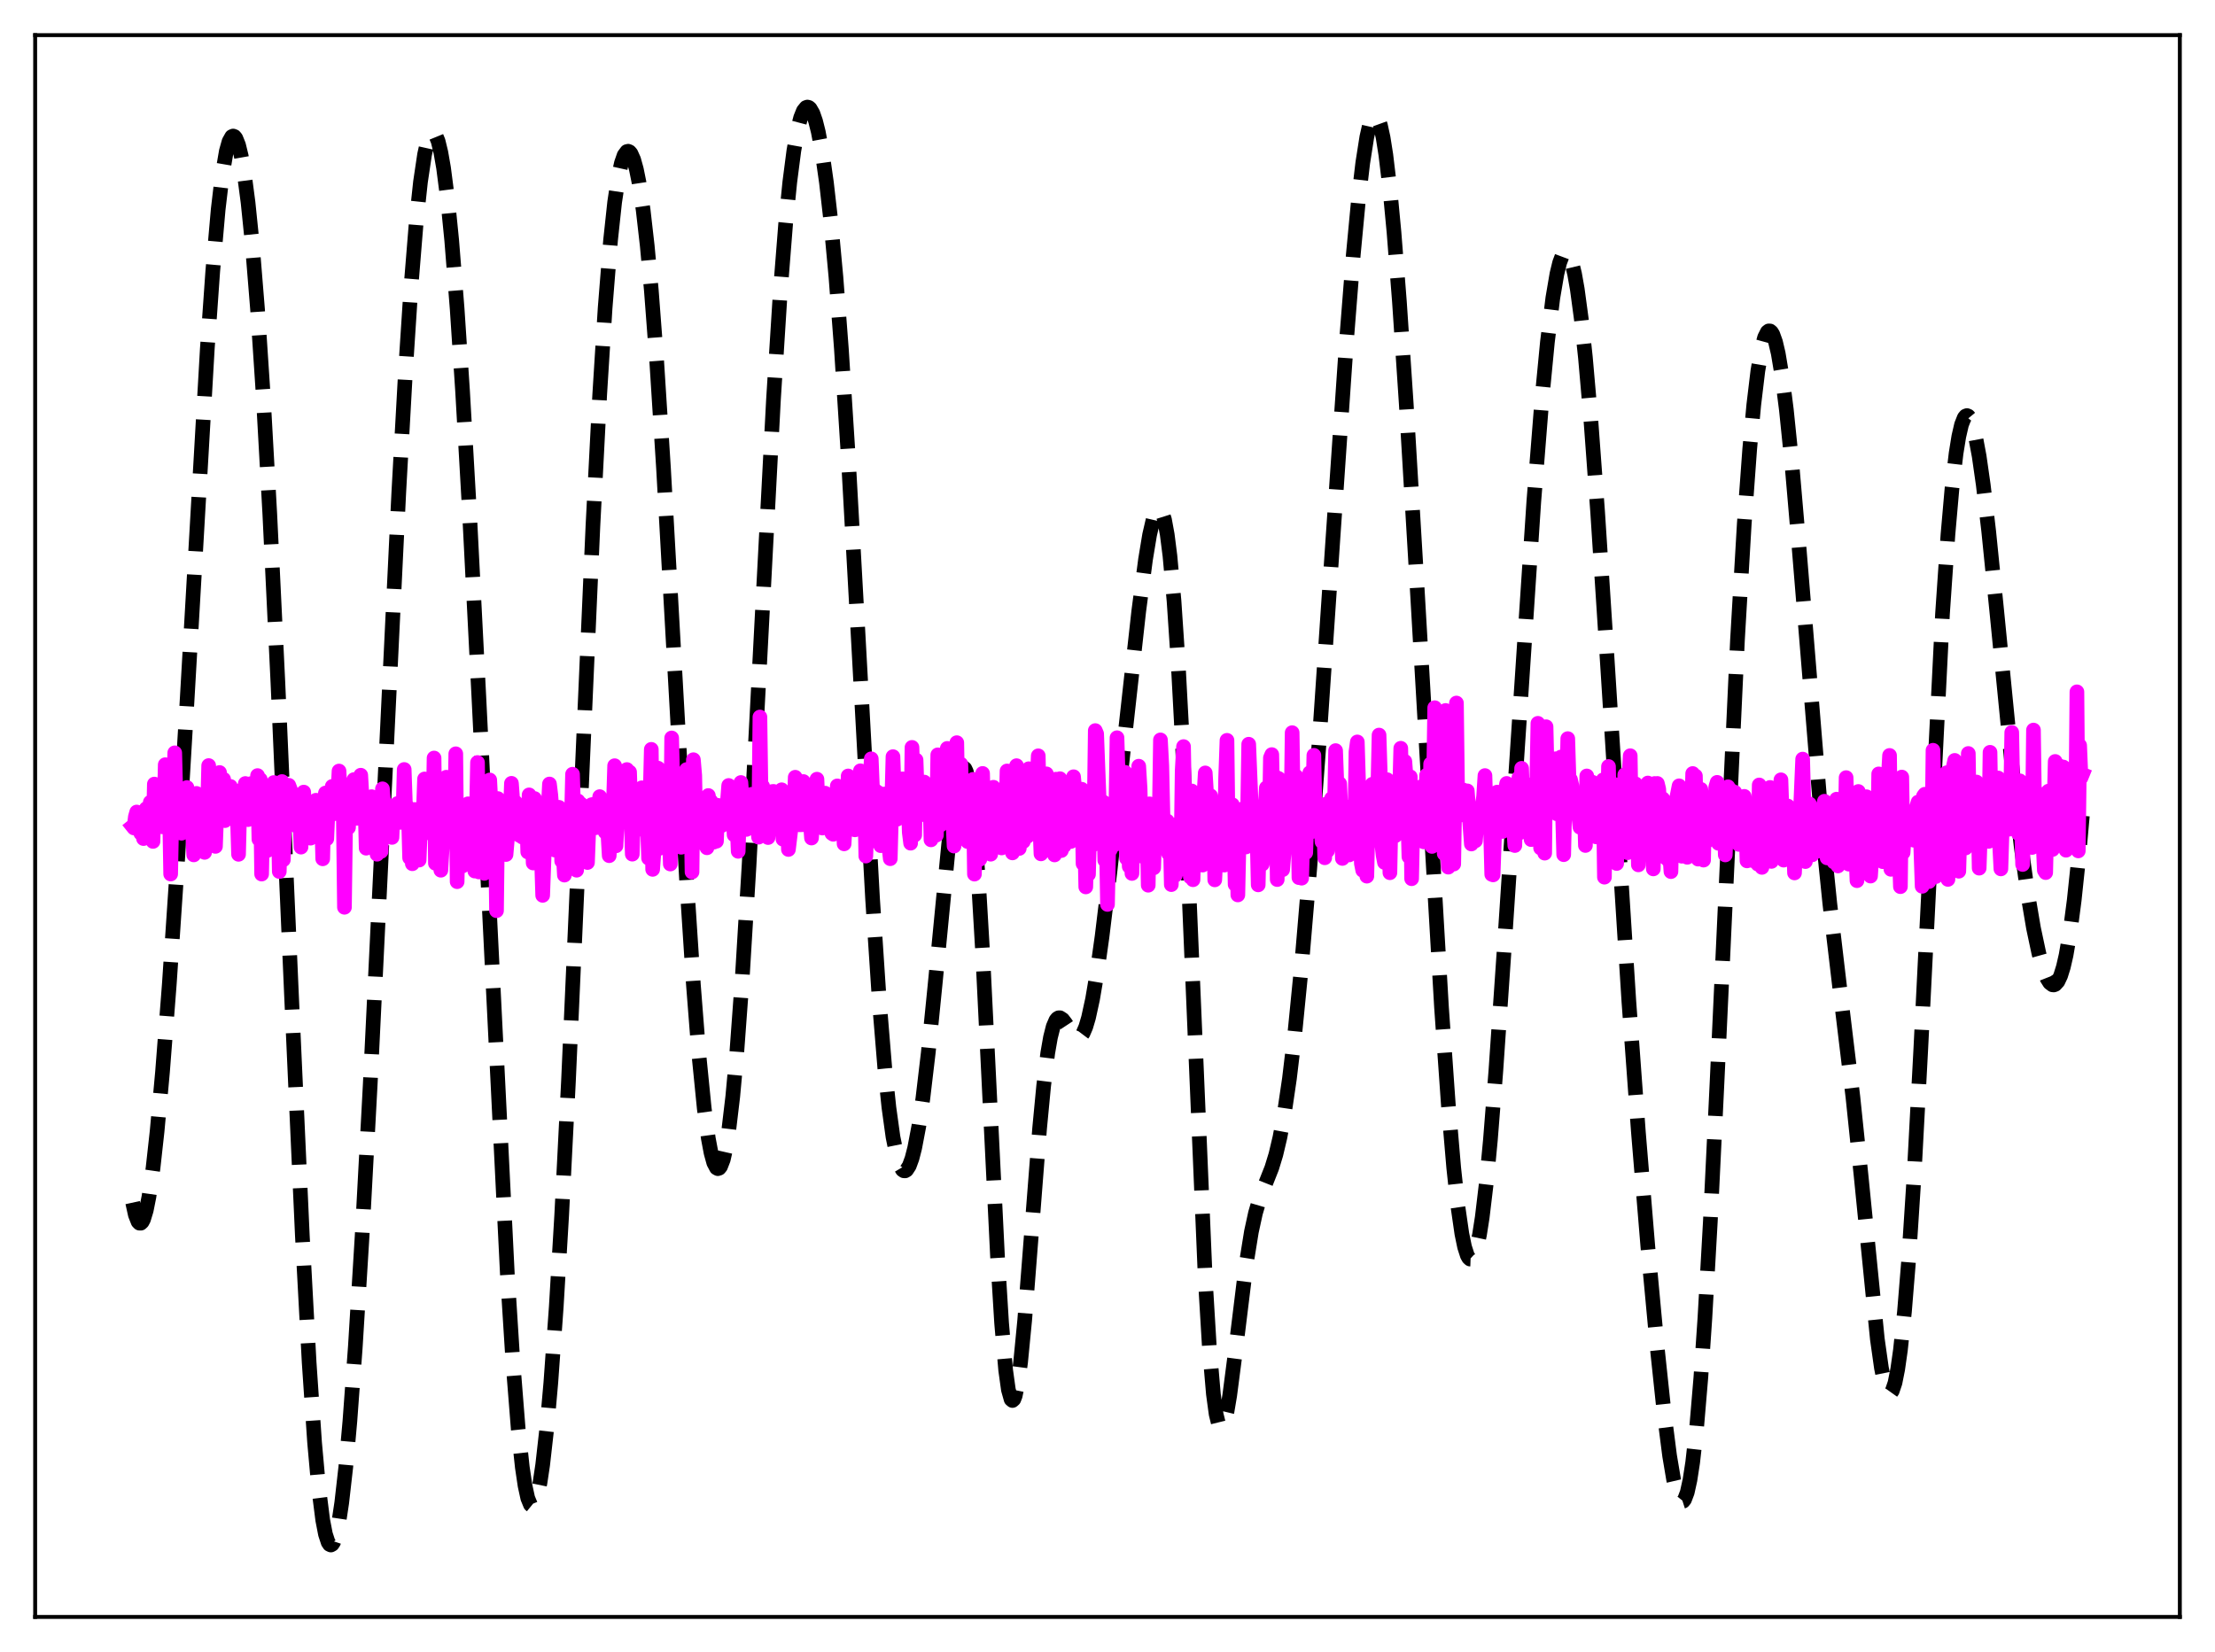 <?xml version="1.0" encoding="utf-8" standalone="no"?>
<!DOCTYPE svg PUBLIC "-//W3C//DTD SVG 1.1//EN"
  "http://www.w3.org/Graphics/SVG/1.1/DTD/svg11.dtd">
<svg xmlns:xlink="http://www.w3.org/1999/xlink" width="453.6pt" height="338.4pt" viewBox="0 0 453.6 338.4" xmlns="http://www.w3.org/2000/svg" version="1.1">
 <defs>
  <style type="text/css">*{stroke-linejoin: round; stroke-linecap: butt}</style>
 </defs>
 <g id="figure_1">
  <g id="patch_1">
   <path d="M 0 338.4 
L 453.6 338.4 
L 453.6 0 
L 0 0 
z
" style="fill: #ffffff"/>
  </g>
  <g id="axes_1">
   <g id="patch_2">
    <path d="M 7.2 331.2 
L 446.4 331.2 
L 446.4 7.2 
L 7.2 7.2 
z
" style="fill: #ffffff"/>
   </g>
   <g id="matplotlib.axis_1"/>
   <g id="matplotlib.axis_2"/>
   <g id="line2d_1">
    <path d="M 27.164 246.336 
L 27.72 248.854 
L 28.276 250.259 
L 28.554 250.544 
L 28.832 250.553 
L 29.11 250.292 
L 29.388 249.764 
L 29.944 247.938 
L 30.5 245.141 
L 31.334 239.302 
L 32.168 231.763 
L 33.281 219.562 
L 34.671 201.574 
L 36.339 176.693 
L 38.285 143.923 
L 42.456 71.382 
L 43.568 55.571 
L 44.68 42.9 
L 45.515 35.818 
L 46.349 30.963 
L 46.905 28.981 
L 47.461 27.991 
L 47.739 27.861 
L 48.017 27.971 
L 48.295 28.316 
L 48.851 29.699 
L 49.407 31.981 
L 49.963 35.136 
L 50.797 41.463 
L 51.632 49.654 
L 52.744 63.398 
L 53.856 80.229 
L 55.246 105.214 
L 56.914 139.903 
L 59.695 203.868 
L 61.919 253.175 
L 63.309 279.084 
L 64.422 295.467 
L 65.256 304.768 
L 66.09 311.36 
L 66.646 314.242 
L 67.202 315.936 
L 67.48 316.347 
L 67.758 316.473 
L 68.036 316.319 
L 68.314 315.889 
L 68.87 314.224 
L 69.426 311.517 
L 69.983 307.809 
L 70.817 300.462 
L 71.651 291.12 
L 72.763 275.902 
L 74.153 253.205 
L 75.822 221.993 
L 78.324 170.288 
L 81.66 100.985 
L 83.051 75.838 
L 84.163 58.767 
L 85.275 45.069 
L 86.109 37.259 
L 86.943 31.662 
L 87.499 29.171 
L 88.056 27.667 
L 88.334 27.28 
L 88.612 27.135 
L 88.89 27.228 
L 89.168 27.559 
L 89.724 28.922 
L 90.28 31.207 
L 90.836 34.4 
L 91.67 40.853 
L 92.504 49.24 
L 93.616 63.246 
L 94.729 80.126 
L 96.119 104.49 
L 98.065 142.787 
L 103.904 261.088 
L 105.016 278.694 
L 106.128 292.757 
L 106.963 300.547 
L 107.519 304.303 
L 108.075 306.864 
L 108.631 308.217 
L 108.909 308.443 
L 109.187 308.373 
L 109.465 308.01 
L 110.021 306.432 
L 110.577 303.758 
L 111.133 300.047 
L 111.967 292.656 
L 112.802 283.219 
L 113.914 267.659 
L 115.026 248.897 
L 116.416 221.413 
L 118.362 177.548 
L 121.421 107.737 
L 122.811 80.817 
L 123.923 63.055 
L 125.036 49.175 
L 125.87 41.418 
L 126.704 35.892 
L 127.26 33.393 
L 127.816 31.791 
L 128.372 31.044 
L 128.65 30.978 
L 128.928 31.111 
L 129.206 31.44 
L 129.762 32.677 
L 130.318 34.676 
L 130.874 37.434 
L 131.709 43.008 
L 132.543 50.329 
L 133.377 59.393 
L 134.489 74.063 
L 135.879 95.952 
L 137.826 130.735 
L 140.606 180.352 
L 141.996 201.667 
L 143.108 215.885 
L 144.221 227.051 
L 145.055 233.191 
L 145.611 236.152 
L 146.167 238.17 
L 146.723 239.223 
L 147.001 239.381 
L 147.279 239.29 
L 147.557 238.95 
L 148.113 237.514 
L 148.669 235.069 
L 149.225 231.62 
L 150.06 224.597 
L 150.894 215.451 
L 152.006 200.254 
L 153.396 177.257 
L 155.342 140.243 
L 158.401 81.757 
L 159.791 59.772 
L 160.903 45.662 
L 161.737 37.304 
L 162.572 30.85 
L 163.406 26.222 
L 163.962 24.099 
L 164.518 22.707 
L 165.074 22.017 
L 165.352 21.927 
L 165.63 22.004 
L 165.908 22.244 
L 166.464 23.207 
L 167.02 24.804 
L 167.576 27.025 
L 168.411 31.518 
L 169.245 37.412 
L 170.079 44.734 
L 171.191 56.778 
L 172.303 71.457 
L 173.693 93.263 
L 175.64 128.441 
L 178.698 184.238 
L 180.088 205.314 
L 181.201 218.873 
L 182.035 226.846 
L 182.869 232.871 
L 183.703 236.977 
L 184.259 238.693 
L 184.815 239.631 
L 185.093 239.82 
L 185.371 239.829 
L 185.649 239.661 
L 186.205 238.809 
L 186.762 237.293 
L 187.318 235.134 
L 188.152 230.736 
L 188.986 225.029 
L 190.098 215.618 
L 191.488 201.713 
L 194.269 172.965 
L 195.381 164.075 
L 196.215 159.51 
L 196.771 157.761 
L 197.049 157.333 
L 197.327 157.225 
L 197.605 157.456 
L 197.883 158.041 
L 198.439 160.327 
L 198.995 164.168 
L 199.552 169.607 
L 200.386 180.701 
L 201.22 194.953 
L 202.61 223.357 
L 204.278 257.417 
L 205.112 270.977 
L 205.947 280.667 
L 206.503 284.668 
L 207.059 286.637 
L 207.337 286.873 
L 207.615 286.63 
L 207.893 285.925 
L 208.449 283.233 
L 209.005 279.022 
L 209.839 270.448 
L 211.229 252.61 
L 212.898 231.113 
L 213.732 222.356 
L 214.566 215.677 
L 215.122 212.485 
L 215.678 210.281 
L 216.234 208.986 
L 216.512 208.642 
L 216.79 208.476 
L 217.068 208.468 
L 217.625 208.834 
L 218.181 209.558 
L 219.849 212.092 
L 220.405 212.529 
L 220.683 212.599 
L 220.961 212.554 
L 221.239 212.385 
L 221.795 211.648 
L 222.351 210.349 
L 222.907 208.48 
L 223.742 204.654 
L 224.576 199.734 
L 225.688 191.822 
L 227.356 178.051 
L 230.137 152.815 
L 233.195 125.218 
L 234.585 114.599 
L 235.419 109.559 
L 236.254 105.963 
L 236.81 104.564 
L 237.088 104.209 
L 237.366 104.104 
L 237.644 104.263 
L 237.922 104.701 
L 238.478 106.465 
L 239.034 109.497 
L 239.59 113.88 
L 240.424 123.113 
L 241.258 135.589 
L 242.092 151.167 
L 243.205 175.995 
L 246.819 261.966 
L 247.653 275.83 
L 248.488 285.571 
L 249.044 289.672 
L 249.6 291.918 
L 249.878 292.385 
L 250.156 292.444 
L 250.434 292.121 
L 250.712 291.446 
L 251.268 289.164 
L 251.824 285.864 
L 252.936 277.304 
L 255.161 259.173 
L 256.273 252.287 
L 257.107 248.461 
L 257.941 245.612 
L 259.053 242.735 
L 260.443 239.223 
L 261.278 236.492 
L 262.112 232.964 
L 262.946 228.489 
L 264.058 220.936 
L 265.17 211.577 
L 266.56 197.527 
L 268.229 177.74 
L 270.175 151.543 
L 272.955 110.448 
L 275.736 69.861 
L 277.126 52.248 
L 278.238 40.467 
L 279.072 33.373 
L 279.907 28.052 
L 280.463 25.604 
L 281.019 24.106 
L 281.297 23.727 
L 281.575 23.599 
L 281.853 23.726 
L 282.131 24.11 
L 282.687 25.644 
L 283.243 28.188 
L 283.799 31.707 
L 284.633 38.7 
L 285.468 47.548 
L 286.58 61.776 
L 287.97 82.577 
L 289.916 115.32 
L 295.199 206.327 
L 296.589 226.15 
L 297.701 239.212 
L 298.536 246.964 
L 299.37 252.739 
L 299.926 255.422 
L 300.482 257.145 
L 300.76 257.643 
L 301.038 257.897 
L 301.316 257.907 
L 301.594 257.674 
L 301.872 257.199 
L 302.428 255.524 
L 302.984 252.897 
L 303.54 249.341 
L 304.375 242.347 
L 305.209 233.539 
L 306.321 219.47 
L 307.989 195.125 
L 314.106 102.682 
L 315.774 81.642 
L 316.887 70.067 
L 317.999 61.01 
L 318.833 56.107 
L 319.389 53.812 
L 319.945 52.329 
L 320.223 51.9 
L 320.501 51.68 
L 320.779 51.673 
L 321.057 51.878 
L 321.335 52.296 
L 321.891 53.769 
L 322.448 56.084 
L 323.004 59.221 
L 323.838 65.407 
L 324.672 73.252 
L 325.784 85.997 
L 327.174 104.902 
L 329.121 134.983 
L 333.569 205.151 
L 335.516 231.843 
L 337.462 255.438 
L 339.408 276.375 
L 340.798 289.491 
L 341.911 298.191 
L 342.745 303.156 
L 343.301 305.524 
L 343.857 307.027 
L 344.135 307.43 
L 344.413 307.589 
L 344.691 307.5 
L 344.969 307.155 
L 345.525 305.684 
L 346.081 303.151 
L 346.637 299.543 
L 347.472 292.095 
L 348.306 282.209 
L 349.14 269.946 
L 350.252 250.207 
L 351.642 221.297 
L 355.813 131.021 
L 357.203 107.236 
L 358.315 91.974 
L 359.149 82.91 
L 359.984 75.957 
L 360.818 71.135 
L 361.374 69.099 
L 361.93 67.992 
L 362.208 67.781 
L 362.486 67.794 
L 362.764 68.029 
L 363.042 68.482 
L 363.598 70.024 
L 364.154 72.385 
L 364.988 77.371 
L 365.823 83.943 
L 366.935 94.822 
L 368.325 110.968 
L 373.052 168.672 
L 374.72 185.077 
L 376.666 201.617 
L 379.447 224.687 
L 381.115 240.745 
L 384.452 274.276 
L 385.286 280.179 
L 385.842 282.98 
L 386.398 284.743 
L 386.676 285.211 
L 386.954 285.395 
L 387.232 285.293 
L 387.51 284.903 
L 388.066 283.256 
L 388.622 280.466 
L 389.178 276.554 
L 390.012 268.632 
L 390.847 258.323 
L 391.959 241.098 
L 393.349 214.887 
L 397.798 125.711 
L 398.91 109.506 
L 399.744 99.998 
L 400.578 92.855 
L 401.134 89.406 
L 401.69 86.99 
L 402.246 85.575 
L 402.524 85.231 
L 402.803 85.12 
L 403.081 85.238 
L 403.359 85.575 
L 403.915 86.882 
L 404.471 88.977 
L 405.305 93.445 
L 406.139 99.287 
L 407.251 108.763 
L 408.92 125.293 
L 412.256 159.163 
L 413.924 173.528 
L 415.315 183.503 
L 416.427 190.074 
L 417.539 195.316 
L 418.373 198.311 
L 419.207 200.428 
L 419.763 201.307 
L 420.319 201.725 
L 420.597 201.749 
L 420.875 201.646 
L 421.432 201.035 
L 421.988 199.856 
L 422.544 198.074 
L 423.1 195.659 
L 423.934 190.795 
L 424.768 184.398 
L 425.602 176.472 
L 426.436 167.094 
L 426.436 167.094 
" clip-path="url(#pf7a7cf7b90)" style="fill: none; stroke-dasharray: 11.1,4.8; stroke-dashoffset: 0; stroke: #000000; stroke-width: 3"/>
   </g>
   <g id="line2d_2">
    <path d="M 27.164 169.255 
L 27.442 169.6 
L 27.72 167.309 
L 27.998 166.327 
L 28.276 169.865 
L 28.554 168.634 
L 28.832 170.688 
L 29.11 168.524 
L 29.388 171.767 
L 29.666 167.776 
L 29.944 165.63 
L 30.222 166.253 
L 30.5 169.69 
L 30.778 164.331 
L 31.056 164.562 
L 31.334 172.353 
L 31.612 160.605 
L 31.89 165.816 
L 32.168 164.57 
L 32.446 165.238 
L 32.725 168.37 
L 33.003 168.011 
L 33.281 169.361 
L 33.559 168.027 
L 33.837 156.638 
L 34.115 164.875 
L 34.393 163.645 
L 34.671 163.33 
L 34.949 179.032 
L 35.227 165.102 
L 35.505 164.933 
L 35.783 154.204 
L 36.061 164.919 
L 36.617 163.955 
L 36.895 165.341 
L 37.173 170.674 
L 37.451 167.32 
L 37.729 169.13 
L 38.007 168.949 
L 38.285 161.307 
L 38.563 164.765 
L 38.842 164.011 
L 39.12 164.405 
L 39.676 175.111 
L 40.232 162.516 
L 40.788 164.551 
L 41.066 164.034 
L 41.344 163.837 
L 41.622 168.091 
L 41.9 174.594 
L 42.178 167.965 
L 42.456 167.591 
L 42.734 156.813 
L 43.012 165.566 
L 43.29 164.316 
L 43.568 164.459 
L 43.846 164.837 
L 44.124 173.369 
L 44.402 166.043 
L 44.68 164.896 
L 44.959 158.234 
L 45.237 165.42 
L 45.515 164.323 
L 45.793 159.622 
L 46.071 168.087 
L 46.349 166.276 
L 46.627 166.904 
L 47.183 161.082 
L 47.461 165.79 
L 47.739 164.464 
L 48.017 164.954 
L 48.295 164.502 
L 48.573 165.967 
L 48.851 174.994 
L 49.129 164.124 
L 49.407 161.843 
L 49.685 165.234 
L 49.963 164.596 
L 50.241 160.49 
L 50.519 166.631 
L 50.797 167.883 
L 51.076 166.996 
L 51.354 160.516 
L 51.632 161.233 
L 51.91 164.929 
L 52.188 164.208 
L 52.466 164.631 
L 52.744 158.865 
L 53.022 171.921 
L 53.3 159.662 
L 53.578 179.038 
L 53.856 165.636 
L 54.134 165.073 
L 54.412 165.003 
L 54.69 174.251 
L 55.802 161.744 
L 56.08 160.286 
L 56.358 163.594 
L 56.636 162.983 
L 56.914 163.249 
L 57.193 178.516 
L 57.471 166.918 
L 57.749 160.084 
L 58.027 176.111 
L 58.305 167.531 
L 58.861 165.158 
L 59.139 160.856 
L 59.695 162.323 
L 59.973 165.195 
L 60.251 164.624 
L 60.529 169.089 
L 61.085 164.529 
L 61.363 165.887 
L 61.641 173.518 
L 61.919 163.447 
L 62.197 162.25 
L 62.475 168.912 
L 62.753 169.486 
L 63.031 166.897 
L 63.309 166.378 
L 63.588 171.686 
L 63.866 170.657 
L 64.144 167.784 
L 64.422 166.522 
L 64.7 163.916 
L 64.978 170.364 
L 65.534 163.925 
L 65.812 165.417 
L 66.09 175.916 
L 66.368 163.912 
L 66.646 162.439 
L 66.924 171.799 
L 67.202 165.37 
L 67.48 165.363 
L 67.758 164.48 
L 68.036 161.081 
L 68.314 166.693 
L 68.592 166.649 
L 68.87 165.981 
L 69.148 163.415 
L 69.426 157.934 
L 69.705 163.098 
L 69.983 162.622 
L 70.261 163.06 
L 70.539 185.842 
L 70.817 165.328 
L 71.095 163.569 
L 71.373 169.506 
L 71.651 160.64 
L 71.929 164.435 
L 72.207 163.821 
L 72.485 159.686 
L 72.763 162.212 
L 73.041 167.621 
L 73.319 166.569 
L 73.597 160.81 
L 73.875 158.787 
L 74.153 163.62 
L 74.431 163.377 
L 74.709 163.377 
L 74.987 173.737 
L 75.265 166.235 
L 75.543 172.658 
L 75.822 170.658 
L 76.1 163.182 
L 76.378 164.224 
L 76.656 163.396 
L 76.934 164.094 
L 77.212 174.979 
L 77.49 163.973 
L 77.768 164.692 
L 78.046 174.39 
L 78.324 161.579 
L 78.602 164.923 
L 78.88 164.438 
L 79.158 164.858 
L 79.436 169.659 
L 79.714 168.428 
L 80.27 171.531 
L 80.548 165.174 
L 80.826 166.384 
L 81.382 164.592 
L 81.66 165.127 
L 81.939 168.457 
L 82.217 166.467 
L 82.495 167.561 
L 82.773 157.615 
L 83.051 165.621 
L 83.329 165.087 
L 83.607 165.497 
L 83.885 175.715 
L 84.163 169.896 
L 84.441 176.924 
L 84.997 165.807 
L 85.275 166.664 
L 85.553 166.238 
L 85.831 176.176 
L 86.109 169.146 
L 86.387 168.938 
L 86.665 167.181 
L 86.943 159.558 
L 87.499 165.83 
L 87.777 165.255 
L 88.056 165.665 
L 88.612 171.012 
L 88.89 155.268 
L 89.168 176.838 
L 89.446 167.129 
L 89.724 167.798 
L 90.002 166.965 
L 90.28 178.256 
L 90.836 168.766 
L 91.114 167.953 
L 91.392 159.201 
L 91.67 165.815 
L 92.226 165.078 
L 92.504 165.972 
L 92.782 172.209 
L 93.06 171.773 
L 93.338 154.398 
L 93.616 180.597 
L 93.894 165.853 
L 94.172 167.151 
L 94.451 167.382 
L 94.729 177.378 
L 95.007 165.683 
L 95.285 169.474 
L 95.563 168.911 
L 95.841 164.645 
L 96.119 166.319 
L 96.397 167.127 
L 96.675 164.66 
L 96.953 165.382 
L 97.231 178.426 
L 97.509 169.75 
L 97.787 156.187 
L 98.065 178.606 
L 98.343 166.457 
L 98.621 163.711 
L 98.899 165.157 
L 99.177 178.892 
L 99.455 171.738 
L 99.733 168.963 
L 100.011 168.259 
L 100.289 159.765 
L 100.568 165.291 
L 100.846 166.222 
L 101.124 164.577 
L 101.402 166.13 
L 101.68 186.539 
L 101.958 163.573 
L 102.236 171.875 
L 102.514 166.132 
L 102.792 169.362 
L 103.07 167.353 
L 103.348 166.684 
L 103.626 175.036 
L 104.182 168.591 
L 104.46 167.59 
L 104.738 160.45 
L 105.016 164.113 
L 105.294 165.058 
L 105.572 164.333 
L 105.85 166.371 
L 106.128 170.746 
L 106.406 171.124 
L 106.685 168.964 
L 106.963 171.463 
L 107.241 166.735 
L 107.519 165.661 
L 107.797 165.163 
L 108.075 174.516 
L 108.353 162.818 
L 108.631 169.214 
L 108.909 168.291 
L 109.187 176.773 
L 109.465 163.564 
L 109.743 165.384 
L 110.021 164.983 
L 110.299 165.544 
L 110.577 174.785 
L 110.855 174.595 
L 111.133 183.4 
L 111.689 168.207 
L 112.245 165.954 
L 112.523 160.589 
L 112.802 162.863 
L 113.08 166.484 
L 113.358 165.802 
L 113.636 174.122 
L 113.914 165.759 
L 114.192 165.908 
L 114.47 165.365 
L 114.748 166.475 
L 115.026 176.369 
L 115.304 174.336 
L 115.582 179.25 
L 115.86 171.009 
L 116.694 166.678 
L 116.972 169.993 
L 117.25 158.586 
L 117.528 168.217 
L 117.806 164.472 
L 118.084 178.25 
L 118.362 164.057 
L 118.64 165.185 
L 118.919 164.645 
L 119.197 166.069 
L 119.475 176.051 
L 119.753 173.684 
L 120.031 175.642 
L 120.309 176.674 
L 120.587 169.445 
L 120.865 168.357 
L 121.143 164.83 
L 121.421 164.778 
L 121.699 169.475 
L 121.977 169.544 
L 122.255 166.378 
L 122.533 165.96 
L 122.811 163.176 
L 123.089 165.909 
L 123.367 165.578 
L 123.645 166.883 
L 123.923 170.429 
L 124.201 167.516 
L 124.479 170.549 
L 124.757 175.272 
L 125.036 170.255 
L 125.314 167.264 
L 125.592 165.49 
L 125.87 156.841 
L 126.148 173.256 
L 126.426 167.29 
L 126.704 166.516 
L 126.982 160.334 
L 127.538 165.496 
L 127.816 165.291 
L 128.094 167.601 
L 128.372 157.63 
L 128.65 164.765 
L 128.928 158.141 
L 129.484 174.96 
L 129.762 166.534 
L 130.04 166.358 
L 130.318 164.962 
L 130.596 169.926 
L 130.874 167.09 
L 131.152 165.834 
L 131.431 161.367 
L 131.709 163.507 
L 131.987 168.029 
L 132.265 166.557 
L 132.543 167.815 
L 132.821 175.787 
L 133.377 153.494 
L 133.655 178.077 
L 133.933 174.311 
L 134.211 165.646 
L 134.489 165.346 
L 134.767 157.346 
L 135.045 173.775 
L 135.323 167.633 
L 135.601 165.578 
L 135.879 158.731 
L 136.435 166.71 
L 136.713 166.269 
L 136.991 168.162 
L 137.269 176.981 
L 137.548 151.157 
L 137.826 162.009 
L 138.104 168.511 
L 138.382 158.759 
L 138.66 167.466 
L 138.938 164.41 
L 139.216 166.642 
L 139.494 173.549 
L 139.772 167.833 
L 140.05 165.432 
L 140.328 158.51 
L 140.606 157.629 
L 140.884 164.986 
L 141.162 164.41 
L 141.44 162.713 
L 141.718 178.614 
L 141.996 155.614 
L 142.274 158.818 
L 142.552 172.767 
L 142.83 163.517 
L 143.108 168.959 
L 143.386 169.121 
L 143.665 172.275 
L 143.943 171.065 
L 144.499 164.349 
L 144.777 173.654 
L 145.055 162.947 
L 145.333 164.388 
L 145.611 164.144 
L 145.889 169.996 
L 146.167 172.498 
L 146.445 170.524 
L 146.723 172.31 
L 147.001 164.956 
L 147.557 168.279 
L 147.835 169.083 
L 148.113 166.708 
L 148.391 165.908 
L 148.669 167.992 
L 149.225 160.89 
L 149.503 165.135 
L 149.782 166.374 
L 150.06 165.697 
L 150.338 171.009 
L 150.616 168.599 
L 150.894 167.869 
L 151.172 174.381 
L 151.45 165.409 
L 151.728 160.283 
L 152.006 164.225 
L 152.284 162.66 
L 152.562 168.429 
L 152.84 169.897 
L 153.118 165.478 
L 153.396 163.491 
L 153.674 169.348 
L 153.952 162.697 
L 154.23 165.883 
L 154.508 165.171 
L 154.786 169.153 
L 155.064 168.831 
L 155.342 171.481 
L 155.62 146.866 
L 155.899 166.314 
L 156.177 161.054 
L 156.733 163.914 
L 157.011 170.966 
L 157.289 171.558 
L 158.123 162.14 
L 158.401 162.103 
L 158.679 165.91 
L 158.957 165.067 
L 159.513 168.19 
L 159.791 166.699 
L 160.069 161.772 
L 160.347 171.901 
L 160.625 165.475 
L 160.903 163.347 
L 161.181 164.366 
L 161.459 174 
L 162.015 169.425 
L 162.294 165.59 
L 162.572 166.999 
L 162.85 159.206 
L 163.128 164.257 
L 163.406 163.742 
L 163.684 168.941 
L 164.24 168.936 
L 164.518 160.081 
L 164.796 165.651 
L 165.074 163.56 
L 165.352 163.882 
L 165.63 164.738 
L 166.186 171.658 
L 166.742 163.867 
L 167.02 162.241 
L 167.298 159.604 
L 167.576 166.277 
L 168.132 163.347 
L 168.411 169.615 
L 168.689 163.446 
L 168.967 162.464 
L 169.245 166.249 
L 169.523 168.086 
L 169.801 163.738 
L 170.079 164.401 
L 170.357 170.7 
L 170.635 170.889 
L 171.191 166.294 
L 171.469 160.978 
L 171.747 166.191 
L 172.025 167.012 
L 172.581 164.046 
L 172.859 172.851 
L 173.137 167.811 
L 173.415 169.299 
L 173.693 158.942 
L 174.249 163.018 
L 174.528 162.532 
L 174.806 169.213 
L 175.084 169.978 
L 175.64 165.549 
L 175.918 160.466 
L 176.196 157.884 
L 176.474 166.44 
L 177.03 161.544 
L 177.308 175.351 
L 177.586 167.63 
L 177.864 166.842 
L 178.42 155.429 
L 178.698 162.216 
L 178.976 161.632 
L 179.254 172.251 
L 179.532 162.148 
L 179.81 166.766 
L 180.088 162.479 
L 180.366 173.225 
L 180.645 164.415 
L 180.923 163.735 
L 181.201 162.64 
L 181.479 168.695 
L 182.035 173.38 
L 182.313 175.894 
L 182.869 154.988 
L 183.147 162.896 
L 183.425 162.136 
L 183.703 167.804 
L 183.981 163.223 
L 184.259 163.595 
L 184.815 159.537 
L 185.093 164.326 
L 185.649 162.134 
L 185.927 162.468 
L 186.205 170.501 
L 186.483 172.717 
L 186.762 153.089 
L 187.318 171.048 
L 187.596 155.665 
L 187.874 163.619 
L 188.152 167.093 
L 188.43 160.155 
L 188.708 162.341 
L 188.986 160.839 
L 189.264 160.193 
L 189.542 164.893 
L 189.82 165.136 
L 190.376 161.25 
L 190.654 172.03 
L 190.932 163.936 
L 191.21 165.347 
L 191.488 161.161 
L 191.766 171.059 
L 192.044 154.617 
L 192.6 168.987 
L 192.879 158.194 
L 193.157 166.013 
L 193.435 162.474 
L 193.713 165.675 
L 193.991 153.295 
L 194.269 165.541 
L 194.825 161.05 
L 195.381 173.304 
L 195.659 167.944 
L 195.937 152.125 
L 196.215 168.256 
L 196.493 168.603 
L 196.771 156.52 
L 197.049 168.182 
L 197.327 168.275 
L 197.605 168.491 
L 197.883 165.899 
L 198.161 172.386 
L 198.439 160.712 
L 198.717 165.607 
L 198.995 163.952 
L 199.274 159.637 
L 199.552 179.049 
L 199.83 165.904 
L 200.108 174.201 
L 200.386 164.224 
L 200.664 176.001 
L 200.942 170.204 
L 201.22 158.423 
L 201.498 169.421 
L 201.776 164.261 
L 202.054 168.81 
L 202.332 165.713 
L 202.61 165.613 
L 202.888 174.97 
L 203.166 163.608 
L 203.444 161.255 
L 204 166.963 
L 204.278 172.563 
L 204.556 167.988 
L 204.834 172.935 
L 205.112 173.689 
L 205.391 171.662 
L 205.669 162.567 
L 205.947 169.682 
L 206.225 157.918 
L 206.503 167.696 
L 206.781 166.304 
L 207.059 164.162 
L 207.337 174.703 
L 207.615 164.375 
L 207.893 161.497 
L 208.171 156.837 
L 208.727 173.794 
L 209.005 171.357 
L 209.283 166.416 
L 209.561 172.37 
L 209.839 161.403 
L 210.117 164.953 
L 210.395 171.315 
L 210.673 157.463 
L 210.951 166.822 
L 211.229 165.503 
L 211.508 163.377 
L 211.786 170.746 
L 212.064 164.72 
L 212.342 161.139 
L 212.62 154.815 
L 212.898 167.709 
L 213.176 174.901 
L 213.454 170.024 
L 213.732 168.338 
L 214.01 171.012 
L 214.288 158.511 
L 214.844 172.754 
L 215.122 161.616 
L 215.4 166.769 
L 215.678 165.637 
L 215.956 175.12 
L 216.234 159.601 
L 216.512 170.513 
L 217.068 159.504 
L 217.346 174.224 
L 217.625 170.043 
L 217.903 173.285 
L 218.459 168.716 
L 218.737 164.523 
L 219.015 166.816 
L 219.293 172.368 
L 219.571 169.738 
L 219.849 159.101 
L 220.961 171.077 
L 221.517 161.661 
L 221.795 176.919 
L 222.073 168.789 
L 222.351 181.669 
L 222.629 171.993 
L 222.907 179.103 
L 223.185 168.805 
L 223.463 164.623 
L 223.742 173.105 
L 224.02 170.175 
L 224.298 149.649 
L 224.576 150.301 
L 225.132 164.967 
L 225.41 167.78 
L 225.688 164.431 
L 225.966 164.299 
L 226.244 176.212 
L 226.522 169.565 
L 226.8 185.26 
L 227.078 172.031 
L 227.356 174.089 
L 227.634 168.047 
L 227.912 165.918 
L 228.19 173.073 
L 228.468 168.968 
L 228.746 151.113 
L 229.302 169.026 
L 229.58 168.689 
L 230.137 164.195 
L 230.415 158.202 
L 230.693 175.826 
L 230.971 169.387 
L 231.249 177.481 
L 231.527 169.678 
L 231.805 178.911 
L 232.083 168.907 
L 232.639 172.922 
L 232.917 170.032 
L 233.195 156.941 
L 233.473 161.47 
L 233.751 171.914 
L 234.029 175.429 
L 234.307 168.538 
L 234.585 166.835 
L 234.863 167.421 
L 235.141 181.325 
L 235.419 164.656 
L 235.697 177.978 
L 235.975 175.65 
L 236.254 177.769 
L 236.532 168.983 
L 236.81 169.656 
L 237.088 165.37 
L 237.366 169.619 
L 237.644 151.555 
L 237.922 156.879 
L 238.2 168.949 
L 238.478 169.423 
L 238.756 168.007 
L 239.034 168.176 
L 239.312 174.836 
L 239.59 168.893 
L 239.868 181.198 
L 240.146 170.068 
L 240.702 179.267 
L 240.98 168.887 
L 241.258 170.37 
L 241.536 170.477 
L 241.814 178.059 
L 242.092 157.855 
L 242.371 152.925 
L 242.649 167.988 
L 242.927 176.742 
L 243.205 164.798 
L 243.483 166.874 
L 243.761 179.635 
L 244.039 162.012 
L 244.317 180.2 
L 244.595 169.839 
L 244.873 176.097 
L 245.151 170.009 
L 245.429 166.719 
L 246.263 177.204 
L 246.541 163.003 
L 246.819 158.323 
L 247.097 162.75 
L 247.375 175.899 
L 247.653 163.603 
L 247.931 163.019 
L 248.209 176.931 
L 248.488 164.897 
L 248.766 180.226 
L 249.044 174.706 
L 249.322 172.938 
L 249.878 166.511 
L 250.156 170.402 
L 250.434 168.879 
L 250.712 177.203 
L 250.99 159.395 
L 251.268 151.644 
L 251.546 173.819 
L 251.824 167.097 
L 252.38 164.846 
L 252.658 167.539 
L 252.936 181.168 
L 253.214 166.204 
L 253.492 183.313 
L 253.77 170.759 
L 254.048 170.061 
L 254.326 167.874 
L 254.605 170.543 
L 254.883 165.451 
L 255.161 173.491 
L 255.439 169.345 
L 255.717 152.44 
L 256.273 166.108 
L 256.551 165.814 
L 256.829 165.334 
L 257.107 170.847 
L 257.385 169.376 
L 257.663 181.251 
L 257.941 169.019 
L 258.219 176.725 
L 258.497 177.006 
L 258.775 175.106 
L 259.053 166.222 
L 259.331 161.373 
L 259.609 171.889 
L 259.887 171.235 
L 260.165 155.228 
L 260.443 154.567 
L 260.721 167.775 
L 261 166.63 
L 261.278 159.169 
L 261.556 180.164 
L 261.834 159.444 
L 262.112 177.64 
L 262.39 165.79 
L 262.668 178.144 
L 262.946 174.726 
L 263.224 167.572 
L 263.502 170.547 
L 263.78 160.543 
L 264.058 170.253 
L 264.336 170.496 
L 264.614 150.074 
L 264.892 168.142 
L 265.17 173.172 
L 265.448 159.025 
L 265.726 160.402 
L 266.004 179.769 
L 266.282 163.282 
L 266.56 179.88 
L 266.838 170.713 
L 267.117 168.336 
L 267.395 174.657 
L 267.673 167.109 
L 267.951 170.336 
L 268.229 158.28 
L 268.507 170.401 
L 268.785 166.03 
L 269.063 154.71 
L 269.341 168.654 
L 269.619 167.967 
L 269.897 164.842 
L 270.175 165.684 
L 270.731 172.434 
L 271.009 166.178 
L 271.287 175.705 
L 271.565 164.706 
L 271.843 174.295 
L 272.121 166.945 
L 272.399 170.113 
L 272.677 163.572 
L 272.955 169.188 
L 273.234 167.887 
L 273.512 153.749 
L 274.068 168.569 
L 274.346 160.517 
L 274.624 166.543 
L 274.902 175.838 
L 275.18 165.565 
L 275.458 175.205 
L 275.736 173.268 
L 276.014 165.331 
L 276.292 175.122 
L 276.57 171.236 
L 276.848 169.95 
L 277.126 166.586 
L 277.404 171.908 
L 277.682 154.014 
L 277.96 151.973 
L 278.516 170.211 
L 278.794 176.896 
L 279.072 178.274 
L 279.629 167.371 
L 279.907 179.467 
L 280.185 167.135 
L 280.463 166.385 
L 280.741 171.949 
L 281.019 160.643 
L 281.297 170.942 
L 281.575 169.285 
L 281.853 163.03 
L 282.131 162.867 
L 282.409 150.566 
L 282.687 159.407 
L 282.965 172.735 
L 283.243 175.211 
L 283.521 176.658 
L 283.799 171.732 
L 284.077 159.709 
L 284.355 165.18 
L 284.633 178.766 
L 284.911 165.083 
L 285.189 169.256 
L 285.468 163.156 
L 285.746 171.183 
L 286.024 169.021 
L 286.302 163.37 
L 286.58 163.421 
L 286.858 153.268 
L 287.136 167.016 
L 287.414 164.326 
L 287.692 155.957 
L 287.97 159.565 
L 288.248 165.535 
L 288.526 175.495 
L 288.804 159.115 
L 289.082 179.993 
L 289.36 167.424 
L 289.638 172.096 
L 289.916 165.786 
L 290.194 171.335 
L 291.028 161.164 
L 291.585 172.447 
L 292.141 158.799 
L 292.419 169.019 
L 292.697 172.624 
L 292.975 156.461 
L 293.253 173.379 
L 293.531 162.402 
L 293.809 144.96 
L 294.087 168.141 
L 294.365 165.952 
L 294.643 169.327 
L 294.921 168.513 
L 295.199 161.393 
L 295.477 165.841 
L 295.755 174.86 
L 296.033 145.528 
L 296.311 167.286 
L 296.589 177.625 
L 296.867 173.272 
L 297.423 154.757 
L 297.701 176.993 
L 298.258 144.004 
L 298.536 165.718 
L 298.814 166.917 
L 299.092 166.949 
L 299.37 163.414 
L 299.648 161.808 
L 299.926 165.598 
L 300.204 165.957 
L 300.482 161.999 
L 301.316 172.88 
L 301.594 168.35 
L 301.872 166.491 
L 302.15 172.226 
L 302.428 168.783 
L 302.706 169.683 
L 303.262 165.612 
L 303.54 165.098 
L 303.818 163.174 
L 304.097 158.863 
L 304.375 167.985 
L 304.653 164.374 
L 304.931 164.917 
L 305.209 168.694 
L 305.487 179.1 
L 305.765 179.208 
L 306.043 171.508 
L 306.321 170.718 
L 306.599 162.251 
L 306.877 169.006 
L 307.155 165.199 
L 307.433 166.233 
L 307.711 170.314 
L 307.989 163.51 
L 308.545 160.474 
L 308.823 168.134 
L 309.379 162.5 
L 309.657 170.342 
L 309.935 168.958 
L 310.214 173.193 
L 310.492 163.815 
L 310.77 165.505 
L 311.048 159.297 
L 311.326 170.532 
L 311.604 157.379 
L 311.882 165.043 
L 312.16 167.968 
L 312.438 163.89 
L 312.716 161.627 
L 312.994 160.773 
L 313.272 165.019 
L 313.55 171.977 
L 313.828 164.525 
L 314.106 166.762 
L 314.384 171.408 
L 314.662 162.738 
L 314.94 148.161 
L 315.218 167.01 
L 315.496 173.706 
L 316.052 153.458 
L 316.331 174.754 
L 316.609 148.855 
L 316.887 160.745 
L 317.165 159.718 
L 317.443 160.262 
L 317.999 165.415 
L 318.277 158.535 
L 318.555 155.422 
L 318.833 166.703 
L 319.111 160.773 
L 319.389 161.732 
L 319.667 155.061 
L 320.223 175.066 
L 320.501 162.721 
L 320.779 164.837 
L 321.057 151.297 
L 321.335 160.505 
L 321.613 159.67 
L 321.891 160.899 
L 322.169 165.632 
L 322.726 163.813 
L 323.004 166.395 
L 323.282 167.031 
L 323.56 169.452 
L 323.838 167.368 
L 324.116 169.555 
L 324.394 164.02 
L 324.672 173.182 
L 324.95 158.941 
L 325.228 170.479 
L 325.784 161.847 
L 326.062 160.205 
L 326.34 160.788 
L 326.618 161.993 
L 326.896 171.428 
L 327.174 170.93 
L 327.452 167.368 
L 327.73 169.603 
L 328.286 159.748 
L 328.564 179.676 
L 328.843 162.276 
L 329.121 170.974 
L 329.399 157.004 
L 329.677 170.12 
L 330.233 163.725 
L 330.511 161.385 
L 330.789 160.737 
L 331.067 176.873 
L 331.345 165.953 
L 331.623 161.025 
L 331.901 171.304 
L 332.179 172.637 
L 332.457 172.547 
L 332.735 158.69 
L 333.013 170.717 
L 333.291 174.661 
L 333.569 159.53 
L 333.847 154.797 
L 334.125 171.468 
L 334.403 161.844 
L 334.681 163.112 
L 334.96 160.571 
L 335.238 161.236 
L 335.516 177.155 
L 335.794 167.272 
L 336.072 167.257 
L 336.35 167.589 
L 336.628 174.005 
L 336.906 173.137 
L 337.184 169.574 
L 337.462 160.389 
L 337.74 172.366 
L 338.018 172.551 
L 338.296 164.974 
L 338.574 177.982 
L 338.852 160.486 
L 339.13 162.023 
L 339.408 160.477 
L 339.686 161.633 
L 340.242 173.024 
L 340.52 163.615 
L 340.798 174.639 
L 341.077 175.677 
L 341.355 175.668 
L 341.633 176.185 
L 341.911 174.742 
L 342.189 178.536 
L 342.467 166.111 
L 342.745 172.511 
L 343.023 173.951 
L 343.301 163.781 
L 343.857 160.961 
L 344.135 164.01 
L 344.413 175.382 
L 344.691 165.547 
L 344.969 163.779 
L 345.525 175.604 
L 345.803 174.377 
L 346.081 161.304 
L 346.359 168.892 
L 346.637 158.441 
L 346.915 171.7 
L 347.194 158.935 
L 347.472 171.799 
L 347.75 175.977 
L 348.028 164.664 
L 348.306 161.68 
L 348.584 164.648 
L 348.862 176.179 
L 349.14 163.451 
L 349.418 172.426 
L 349.696 164.377 
L 349.974 165.067 
L 350.252 171.822 
L 350.53 166.891 
L 350.808 164.566 
L 351.086 169.358 
L 351.364 161.203 
L 351.642 160.252 
L 351.92 172.74 
L 352.198 164.531 
L 352.476 162.816 
L 352.754 162.024 
L 353.032 165.16 
L 353.311 175.115 
L 353.867 161.157 
L 354.145 164.18 
L 354.423 161.835 
L 354.701 163.124 
L 354.979 166.008 
L 355.257 162.269 
L 355.535 168.293 
L 355.813 171.721 
L 356.091 172.964 
L 356.369 172.055 
L 356.647 163.212 
L 356.925 163.795 
L 357.203 163.123 
L 357.481 166.388 
L 357.759 176.337 
L 358.037 169.944 
L 358.315 169.7 
L 358.593 168.235 
L 358.871 176.271 
L 359.149 173.281 
L 359.428 172.489 
L 359.706 170.196 
L 359.984 177.01 
L 360.262 160.785 
L 360.54 173.384 
L 360.818 177.67 
L 361.374 165.613 
L 361.652 164.038 
L 361.93 167.119 
L 362.208 175.267 
L 362.486 161.29 
L 362.764 176.445 
L 363.042 171.86 
L 363.32 172.845 
L 363.598 162.788 
L 363.876 173.118 
L 364.154 170.215 
L 364.71 159.73 
L 365.266 176.186 
L 365.544 175.266 
L 365.823 167.985 
L 366.101 165.091 
L 366.657 170.573 
L 366.935 173.691 
L 367.213 170.137 
L 367.491 178.805 
L 367.769 172.012 
L 368.047 171.836 
L 368.325 170.977 
L 368.603 168.483 
L 369.159 155.487 
L 369.715 176.481 
L 369.993 168.637 
L 370.549 164.676 
L 370.827 167.234 
L 371.105 175.103 
L 371.383 167.977 
L 371.661 170.327 
L 371.94 169.68 
L 372.218 172.594 
L 372.496 174.301 
L 372.774 171.802 
L 373.33 165.542 
L 373.608 164.122 
L 373.886 165.99 
L 374.164 175.723 
L 374.442 169.604 
L 374.72 165.987 
L 374.998 164.795 
L 375.276 167.019 
L 375.554 176.563 
L 375.832 175.546 
L 376.11 163.694 
L 376.388 177.377 
L 376.666 174.016 
L 376.944 174.337 
L 377.222 169.316 
L 377.5 176.223 
L 377.778 175.322 
L 378.057 159.284 
L 378.613 177.008 
L 379.169 165.885 
L 379.447 164.785 
L 379.725 166.584 
L 380.281 180.391 
L 380.559 162.122 
L 380.837 166.487 
L 381.115 173.494 
L 381.393 174.87 
L 381.671 167.578 
L 381.949 172.514 
L 382.227 163.197 
L 382.505 165.506 
L 382.783 174.77 
L 383.061 179.453 
L 383.339 175.123 
L 383.617 166.863 
L 383.895 164.92 
L 384.174 166.242 
L 384.452 176.087 
L 384.73 158.523 
L 385.008 171.185 
L 385.286 160.801 
L 385.564 176.503 
L 386.12 167.005 
L 386.398 173.134 
L 386.676 159.572 
L 386.954 154.739 
L 387.232 178.067 
L 387.788 169.315 
L 388.066 165.368 
L 388.344 164.37 
L 388.622 165.249 
L 389.178 181.619 
L 389.456 159.168 
L 389.734 174.645 
L 390.012 170.232 
L 390.291 172.41 
L 390.569 168.496 
L 390.847 170.171 
L 391.125 170.247 
L 391.403 167.144 
L 391.681 171.597 
L 391.959 172.108 
L 392.237 170.953 
L 392.515 165.241 
L 392.793 164.295 
L 393.071 165.714 
L 393.627 181.546 
L 393.905 163.055 
L 394.183 162.688 
L 394.461 177.86 
L 394.739 170.311 
L 395.017 180.579 
L 395.295 171.092 
L 395.573 177.202 
L 395.851 153.68 
L 396.407 179.557 
L 396.964 165.757 
L 397.242 164.436 
L 397.52 165.746 
L 398.076 174.613 
L 398.354 170.749 
L 398.632 158.289 
L 398.91 180.133 
L 399.744 158.265 
L 400.3 155.753 
L 400.578 161.566 
L 400.856 173.802 
L 401.134 178.456 
L 401.412 168.699 
L 401.69 164.525 
L 401.968 165.783 
L 402.246 171.034 
L 402.524 173.695 
L 402.803 169.806 
L 403.081 154.339 
L 403.359 171.712 
L 403.637 163.522 
L 404.193 162.166 
L 404.471 161.904 
L 404.749 160.182 
L 405.027 163.621 
L 405.305 177.831 
L 405.583 169.874 
L 406.139 163.213 
L 406.417 165.065 
L 406.695 172.094 
L 406.973 171.428 
L 407.251 172.343 
L 407.529 154.094 
L 407.807 171.267 
L 408.085 159.22 
L 408.363 167.127 
L 408.641 162.939 
L 408.92 170.254 
L 409.198 159.358 
L 409.476 172.591 
L 409.754 177.98 
L 410.032 169.208 
L 410.588 163.056 
L 410.866 165.092 
L 411.144 168.318 
L 411.422 169.849 
L 411.7 167.02 
L 411.978 150.019 
L 412.256 164.338 
L 412.534 164.96 
L 412.812 162.767 
L 413.09 162.965 
L 413.368 170.771 
L 413.646 159.942 
L 413.924 166.551 
L 414.202 177.075 
L 414.48 169.034 
L 415.037 162.553 
L 415.315 164.078 
L 415.593 171.877 
L 415.871 169.365 
L 416.149 173.589 
L 416.427 149.54 
L 416.705 169.174 
L 416.983 163.966 
L 417.261 162.451 
L 417.539 164.724 
L 417.817 162.741 
L 418.095 165.617 
L 418.651 178.273 
L 418.929 178.737 
L 419.207 166.694 
L 419.485 162.054 
L 419.763 163.758 
L 420.319 174.008 
L 420.597 166.867 
L 420.875 155.97 
L 421.154 172.902 
L 421.432 159.304 
L 421.71 156.854 
L 421.988 162.16 
L 422.544 157.112 
L 422.822 170.649 
L 423.1 174.156 
L 423.656 161.961 
L 423.934 159.798 
L 424.212 161.894 
L 424.49 171.346 
L 424.768 166.811 
L 425.046 170.484 
L 425.324 141.709 
L 425.602 174.294 
L 425.88 152.692 
L 426.158 159.305 
L 426.436 158.626 
L 426.436 158.626 
" clip-path="url(#pf7a7cf7b90)" style="fill: none; stroke: #ff00ff; stroke-width: 3; stroke-linecap: square"/>
   </g>
   <g id="patch_3">
    <path d="M 7.2 331.2 
L 7.2 7.2 
" style="fill: none; stroke: #000000; stroke-width: 0.8; stroke-linejoin: miter; stroke-linecap: square"/>
   </g>
   <g id="patch_4">
    <path d="M 446.4 331.2 
L 446.4 7.2 
" style="fill: none; stroke: #000000; stroke-width: 0.8; stroke-linejoin: miter; stroke-linecap: square"/>
   </g>
   <g id="patch_5">
    <path d="M 7.2 331.2 
L 446.4 331.2 
" style="fill: none; stroke: #000000; stroke-width: 0.8; stroke-linejoin: miter; stroke-linecap: square"/>
   </g>
   <g id="patch_6">
    <path d="M 7.2 7.2 
L 446.4 7.2 
" style="fill: none; stroke: #000000; stroke-width: 0.8; stroke-linejoin: miter; stroke-linecap: square"/>
   </g>
  </g>
 </g>
 <defs>
  <clipPath id="pf7a7cf7b90">
   <rect x="7.2" y="7.2" width="439.2" height="324"/>
  </clipPath>
 </defs>
</svg>

